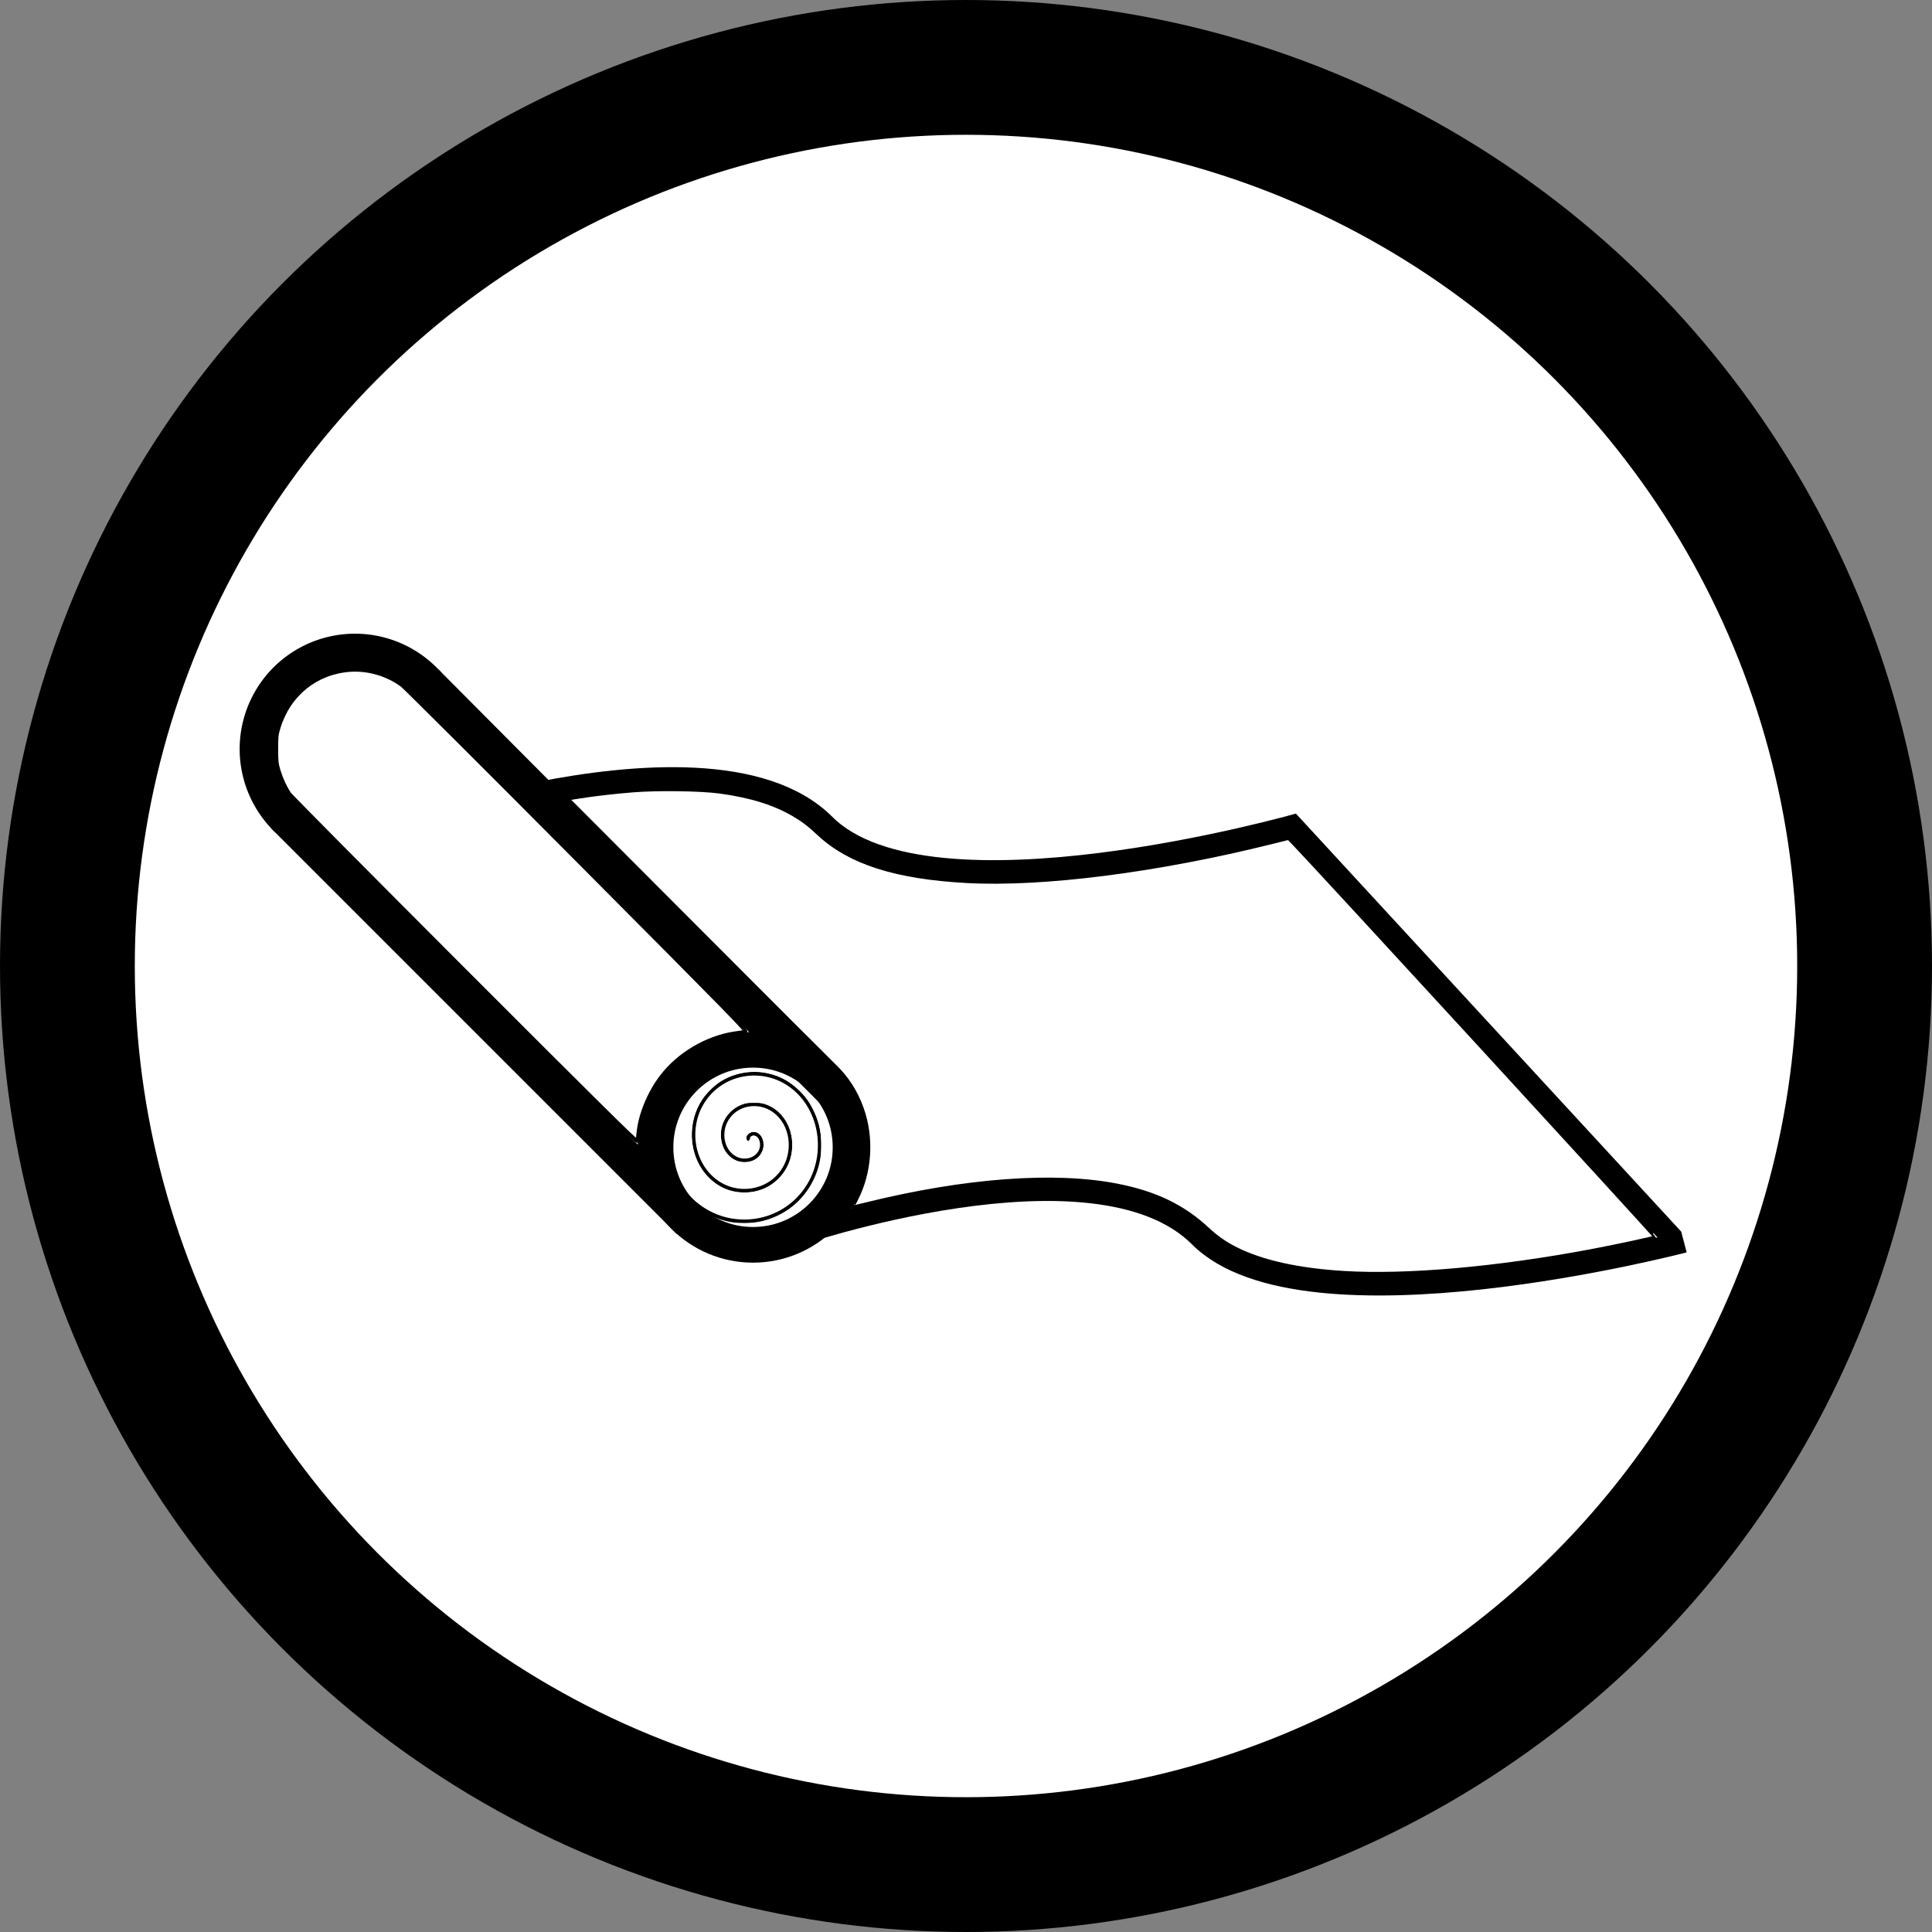 <?xml version="1.0" encoding="UTF-8" standalone="no"?>
<svg
   xmlns:dc="http://purl.org/dc/elements/1.1/"
   xmlns:cc="http://creativecommons.org/ns#"
   xmlns:rdf="http://www.w3.org/1999/02/22-rdf-syntax-ns#"
   xmlns:svg="http://www.w3.org/2000/svg"
   xmlns="http://www.w3.org/2000/svg"
   xmlns:sodipodi="http://sodipodi.sourceforge.net/DTD/sodipodi-0.dtd"
   xmlns:inkscape="http://www.inkscape.org/namespaces/inkscape"
   width="21.5mm"
   height="21.5mm"
   viewBox="0 0 21.5 21.5"
   version="1.1"
   id="svg858"
   inkscape:version="1.0.1 (3bc2e813f5, 2020-09-07)"
   sodipodi:docname="3_легкая_легенда.svg">
  <rect x="0" y="0" width="21.5" height="21.5" fill="#808080" stroke="none"/>
  <defs
     id="defs852" />
  <sodipodi:namedview
     id="base"
     pagecolor="#ffffff"
     bordercolor="#666666"
     borderopacity="1.0"
     inkscape:pageopacity="0.0"
     inkscape:pageshadow="2"
     inkscape:zoom="5.6"
     inkscape:cx="18.14913"
     inkscape:cy="33.918315"
     inkscape:document-units="mm"
     inkscape:current-layer="layer1"
     inkscape:document-rotation="0"
     showgrid="false"
     inkscape:window-width="1710"
     inkscape:window-height="1030"
     inkscape:window-x="192"
     inkscape:window-y="0"
     inkscape:window-maximized="0"
     inkscape:snap-center="true" />
  <g
     inkscape:label="Слой 1"
     inkscape:groupmode="layer"
     id="layer1"
     transform="translate(-70.366,-88.808)">
    <circle
       style="opacity:0.999;fill:#ffffff;fill-opacity:1;stroke:#000000;stroke-width:1.5;stroke-linecap:round;stroke-miterlimit:4;stroke-dasharray:none;stroke-opacity:1"
       id="path1421"
       cx="81.116"
       cy="99.558"
       r="10" />
    <g
       id="g1047"
       transform="matrix(0.021,0,0,0.021,73.033,95.86)"
       style="overflow:hidden;fill:currentColor">
      <circle
         style="overflow:hidden;opacity:0.999;fill:#ffffff;stroke:#000000;stroke-width:18.898;stroke-miterlimit:4;stroke-dasharray:none"
         id="path835"
         cx="-272.175"
         cy="272.046"
         r="51.674"
         transform="rotate(-90)" />
      <path
         style="overflow:hidden;opacity:0.999;fill:#ffffff;stroke:#000000;stroke-width:18.898;stroke-miterlimit:4;stroke-dasharray:none"
         id="path835-6"
         transform="rotate(-90)"
         sodipodi:type="arc"
         sodipodi:cx="-61.121452"
         sodipodi:cy="61.120533"
         sodipodi:rx="51.673756"
         sodipodi:ry="51.673756"
         sodipodi:start="3.9048182"
         sodipodi:end="0.85176942"
         sodipodi:arc-type="arc"
         sodipodi:open="true"
         d="M -98.461,25.401 A 51.674,51.674 0 0 1 -47.381,11.307 51.674,51.674 0 0 1 -10.75,49.595 51.674,51.674 0 0 1 -27.086,100.002" />
      <path
         style="overflow:hidden;fill:none;stroke:#000000;stroke-width:18.898;stroke-linecap:butt;stroke-linejoin:miter;stroke-miterlimit:4;stroke-dasharray:none;stroke-opacity:1"
         d="M 238.281,311.39 23.233,96.342"
         id="path854"
         sodipodi:nodetypes="cc" />
      <path
         style="overflow:hidden;fill:none;stroke:#000000;stroke-width:18.898;stroke-linecap:butt;stroke-linejoin:miter;stroke-miterlimit:4;stroke-dasharray:none;stroke-opacity:1"
         d="M 314.062,242.093 98.628,25.578"
         id="path854-2" />
      <path
         style="overflow:hidden;fill:none;stroke:#000000;stroke-width:11.339;stroke-linecap:butt;stroke-linejoin:miter;stroke-miterlimit:4;stroke-dasharray:none;stroke-opacity:1"
         d="m 292.516,319.622 c 0,0 160.657,-55.527 216.184,0 55.527,55.527 256.656,2.744 256.656,2.744"
         id="path871"
         sodipodi:nodetypes="csc" />
      <path
         style="overflow:hidden;fill:none;stroke:#000000;stroke-width:11.339;stroke-linecap:butt;stroke-linejoin:miter;stroke-miterlimit:4;stroke-dasharray:none;stroke-opacity:1"
         d="m 158.081,84.257 c 51.209,-10.155 119.547,-15.626 151.992,16.819 55.527,55.527 251.149,-0.275 251.149,-0.275"
         id="path871-4"
         sodipodi:nodetypes="csc" />
      <path
         style="overflow:hidden;fill:none;stroke:#000000;stroke-width:11.339;stroke-linecap:butt;stroke-linejoin:miter;stroke-miterlimit:4;stroke-dasharray:none;stroke-opacity:1"
         d="M 759.748,320.703 555.54,99.157"
         id="path894"
         sodipodi:nodetypes="cc" />
      <path
         sodipodi:type="spiral"
         style="fill:none;fill-rule:evenodd;stroke:#000000;stroke-width:3.975;stroke-miterlimit:4;stroke-dasharray:none"
         id="path875"
         sodipodi:cx="230.6479"
         sodipodi:cy="-383.97495"
         sodipodi:expansion="1"
         sodipodi:revolution="3"
         sodipodi:radius="100.52428"
         sodipodi:argument="-21.368872"
         sodipodi:t0="0"
         transform="matrix(0.464,0,0,0.487,163.064,455.235)"
         d="m 230.648,-383.975 c -4.095,-2.938 1.94,-6.97 4.883,-6.807 7.976,0.442 10.835,10.095 8.731,16.572 -3.764,11.588 -17.898,15.199 -28.262,10.655 -15.21,-6.668 -19.669,-25.799 -12.579,-39.952 9.451,-18.864 33.733,-24.184 51.641,-14.502 22.536,12.184 28.722,41.684 16.426,63.331 -14.892,26.218 -49.643,33.273 -75.021,18.35 -29.906,-17.586 -37.833,-57.608 -20.274,-86.71 20.272,-33.6 65.577,-42.397 98.4,-22.198 37.296,22.951 46.966,73.548 24.122,110.09 -25.627,40.994 -81.521,51.537 -121.779,26.046 -44.694,-28.3 -56.111,-89.495 -27.97,-133.469" />
      <path
         style="opacity:0.999;fill:#ffffff;stroke:#000000;stroke-width:1.89;stroke-miterlimit:4;stroke-dasharray:none"
         d="M 119.078,178.288 C 68.869,128.044 27.151,85.978 26.372,84.808 24.051,81.324 22.08,77.074 20.735,72.657 19.599,68.925 19.468,67.746 19.456,61.171 19.445,54.527 19.563,53.455 20.723,49.684 26.138,32.074 40.625,20.455 58.669,19.25 c 9.51,-0.635 19.808,2.406 27.381,8.086 1.56,1.17 43.425,42.927 93.033,92.794 81.203,81.626 90.065,90.679 88.877,90.79 -0.726,0.068 -3.436,0.461 -6.024,0.873 -14.775,2.351 -29.402,11.078 -38.436,22.932 -6.6,8.66 -11.382,20.352 -12.246,29.945 -0.165,1.831 -0.432,3.698 -0.593,4.15 -0.225,0.631 -21.375,-20.275 -91.583,-90.532 z"
         id="path1030" />
      <path
         style="opacity:0.999;fill:#ffffff;stroke:none;stroke-width:0.892;stroke-miterlimit:4;stroke-dasharray:none"
         d="m 264.751,313.608 c -1.3,-0.24 -3.321,-0.747 -4.491,-1.127 l -2.127,-0.691 2.6,0.324 c 1.43,0.178 4.94,0.288 7.8,0.244 6.582,-0.102 11.185,-1.256 17.585,-4.411 10.094,-4.976 17.87,-14.686 21.012,-26.237 0.835,-3.07 1.028,-5.072 1.028,-10.637 0,-8.335 -0.855,-12.036 -4.476,-19.383 -2.129,-4.318 -3.006,-5.52 -6.743,-9.238 -6.14,-6.108 -12.15,-9.075 -20.587,-10.165 -6.527,-0.843 -14.895,0.917 -20.722,4.359 -3.881,2.292 -9.553,8.072 -11.67,11.892 -7.326,13.217 -5.393,29.768 4.641,39.738 5.434,5.399 11.264,7.836 18.769,7.847 7.341,0.01 13.243,-2.362 18.193,-7.311 4.892,-4.892 7.322,-10.86 7.311,-17.956 -0.014,-9.309 -4.605,-17.145 -12.137,-20.712 -2.994,-1.418 -3.573,-1.526 -8.186,-1.526 -4.528,0 -5.211,0.121 -7.775,1.38 -3.391,1.665 -6.419,4.584 -7.966,7.679 -1.504,3.008 -1.819,4.442 -1.807,8.226 0.026,8.136 5.383,14.169 12.558,14.143 4.663,-0.017 7.871,-1.975 9.458,-5.772 1.995,-4.774 -0.46,-10.291 -4.579,-10.291 -2.976,0 -5.333,3.152 -3.498,4.675 0.7,0.581 1.299,0.104 1.866,-1.484 0.461,-1.294 2.888,-1.079 3.816,0.338 1.122,1.712 0.978,4.995 -0.302,6.894 -3.441,5.106 -11.386,4.431 -15.005,-1.275 -4.864,-7.67 -1.259,-18.171 7.352,-21.417 3.945,-1.487 9.751,-1.224 13.31,0.602 6.827,3.503 10.605,10.085 10.633,18.522 0.031,9.32 -4.696,16.896 -12.988,20.819 -12.146,5.747 -26.44,0.395 -32.673,-12.232 -2.529,-5.123 -3.273,-8.969 -2.987,-15.442 0.385,-8.713 2.909,-14.447 9.055,-20.575 6.185,-6.167 12.955,-8.933 21.768,-8.896 9.151,0.039 16.521,3.222 22.988,9.93 3.544,3.676 5.798,7.171 7.552,11.71 5.74,14.853 2.492,31.587 -8.246,42.485 -4.844,4.916 -11.057,8.544 -17.739,10.359 -4.73,1.284 -14.515,1.429 -18.738,0.278 -6.485,-1.769 -11.166,-4.111 -16.349,-8.179 -4.492,-3.526 -8.838,-10.872 -10.908,-18.437 -1.397,-5.107 -1.501,-15.414 -0.205,-20.288 3.419,-12.858 11.529,-22.75 23.095,-28.17 11.495,-5.387 24.759,-5.271 36.27,0.317 4.024,1.953 5.107,2.789 10.558,8.14 5.632,5.529 6.244,6.307 8.405,10.691 8.002,16.231 5.359,34.437 -6.88,47.405 -5.567,5.899 -11.69,9.671 -19.421,11.965 -3.763,1.117 -14.411,1.633 -18.42,0.894 z"
         id="path1032" />
      <path
         style="opacity:0.999;fill:#ffffff;stroke:#000000;stroke-width:1.89;stroke-miterlimit:4;stroke-dasharray:none;stroke-opacity:1"
         d="m 584.803,338.63 c -23.892,-1.48 -42.997,-5.725 -56.723,-12.603 -5.859,-2.936 -10.26,-5.999 -15.193,-10.576 -13.017,-12.076 -27.594,-19.097 -47.926,-23.082 -33.178,-6.504 -80.604,-2.979 -132.604,9.856 -4.159,1.026 -7.608,1.82 -7.665,1.763 -0.057,-0.057 0.843,-1.927 2,-4.156 7.505,-14.457 8.654,-32.777 3.03,-48.319 -3.287,-9.084 -7.961,-16.288 -14.817,-22.838 -2.364,-2.258 -35.088,-34.967 -72.721,-72.686 l -68.423,-68.58 5.069,-0.817 c 8.791,-1.416 19.397,-2.658 29.664,-3.472 13.257,-1.052 35.962,-0.726 46.093,0.661 16.229,2.223 28.735,6.116 39.031,12.152 4.982,2.92 7.847,5.117 13.384,10.259 16.281,15.121 40.611,22.906 78.064,24.98 40.478,2.241 101.223,-5.512 162.086,-20.687 l 8.678,-2.164 2.489,2.545 c 9.664,9.878 192.183,208.615 191.87,208.919 -0.455,0.442 -20.819,4.825 -33.725,7.258 -50.084,9.443 -98.089,13.668 -131.661,11.588 z"
         id="path1034" />
    </g>
  </g>
</svg>
